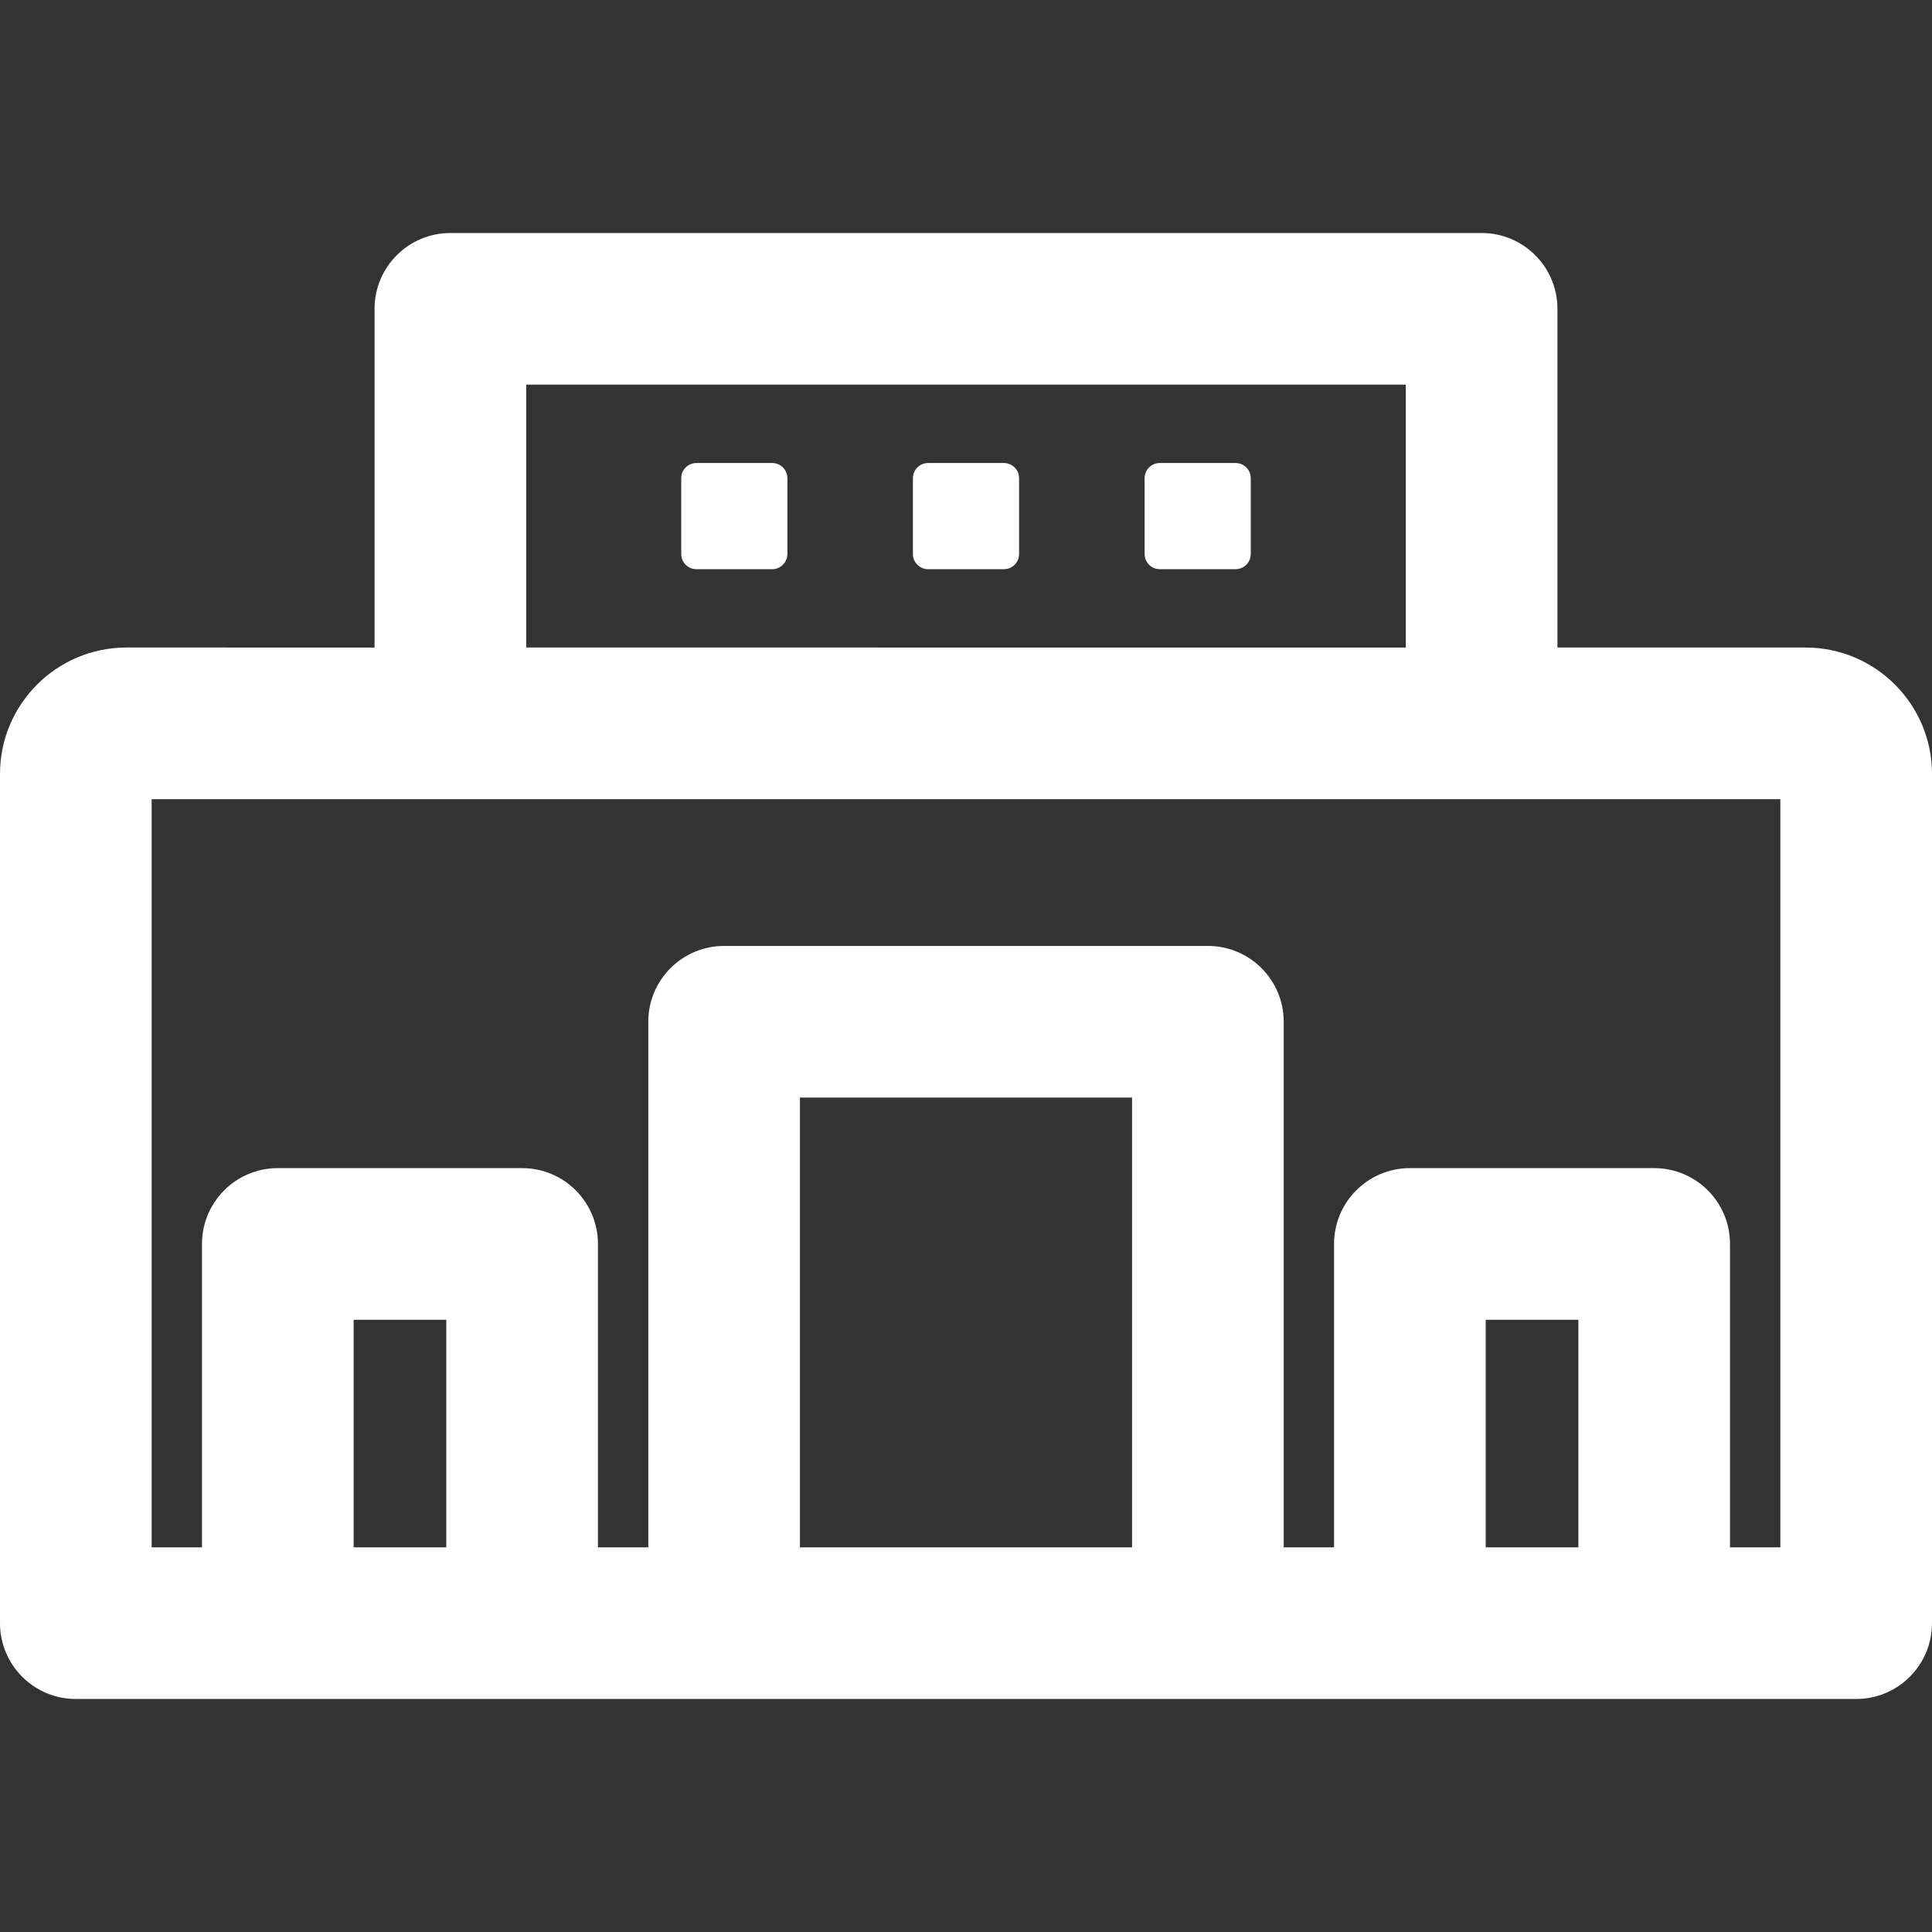 <?xml version="1.0" encoding="iso-8859-1"?>
<!-- Generator: Adobe Illustrator 19.0.0, SVG Export Plug-In . SVG Version: 6.00 Build 0)  -->
<svg version="1.1" id="Layer_1" xmlns="http://www.w3.org/2000/svg" xmlns:xlink="http://www.w3.org/1999/xlink" x="0px" y="0px"
	 viewBox="0 0 512 512" style="enable-background:new 0 0 512 512;" xml:space="preserve">
<rect x="0" y="0" width="512" height="512" fill="#333333" stroke="none"/>
<g>
	<g>
		<path d="M478.509,171.602h-65.77V81.845c0-11.098-8.997-20.095-20.095-20.095H119.355c-11.098,0-20.095,8.997-20.095,20.095
			v89.757H33.491C15.024,171.602,0,186.626,0,205.093v225.061c0,11.098,8.997,20.095,20.095,20.095c31.98,0,450.872,0,471.81,0
			c11.098,0,20.095-8.997,20.095-20.095V205.093C512,186.626,496.977,171.602,478.509,171.602z M139.451,101.94H372.55v69.662
			H139.451V101.94z M118.272,410.06H93.718v-60.306h24.554V410.06z M300.01,410.06H211.99V290.872h88.019V410.06z M418.282,410.06
			h-24.554v-60.306h24.554V410.06z M471.81,410.06h-13.339v-80.401c0-11.098-8.997-20.095-20.095-20.095h-64.744
			c-11.098,0-20.095,8.997-20.095,20.095v80.401h-13.339V270.778c0-11.098-8.997-20.095-20.095-20.095H191.896
			c-11.098,0-20.095,8.997-20.095,20.095V410.06h-13.339v-80.401c0-11.098-8.997-20.095-20.095-20.095H73.623
			c-11.098,0-20.095,8.997-20.095,20.095v80.401H40.19V211.791c9.788,0,427.369,0,431.621,0V410.06z" style="fill:#ffffff;"/>
	</g>
</g>
<g>
	<g>
		<path d="M204.646,122.705h-20.095c-2.22,0-4.019,1.799-4.019,4.019v20.095c0,2.22,1.799,4.019,4.019,4.019h20.095
			c2.22,0,4.019-1.799,4.019-4.019v-20.095C208.665,124.504,206.866,122.705,204.646,122.705z" style="fill:#ffffff;"/>
	</g>
</g>
<g>
	<g>
		<path d="M266.048,122.705h-20.095c-2.22,0-4.019,1.799-4.019,4.019v20.095c0,2.22,1.799,4.019,4.019,4.019h20.095
			c2.22,0,4.019-1.799,4.019-4.019v-20.095C270.067,124.504,268.268,122.705,266.048,122.705z" style="fill:#ffffff;"/>
	</g>
</g>
<g>
	<g>
		<path d="M327.448,122.705h-20.095c-2.22,0-4.019,1.799-4.019,4.019v20.095c0,2.22,1.799,4.019,4.019,4.019h20.095
			c2.22,0,4.019-1.799,4.019-4.019v-20.095C331.467,124.504,329.668,122.705,327.448,122.705z" style="fill:#ffffff;"/>
	</g>
</g>
<g>
</g>
<g>
</g>
<g>
</g>
<g>
</g>
<g>
</g>
<g>
</g>
<g>
</g>
<g>
</g>
<g>
</g>
<g>
</g>
<g>
</g>
<g>
</g>
<g>
</g>
<g>
</g>
<g>
</g>
</svg>
